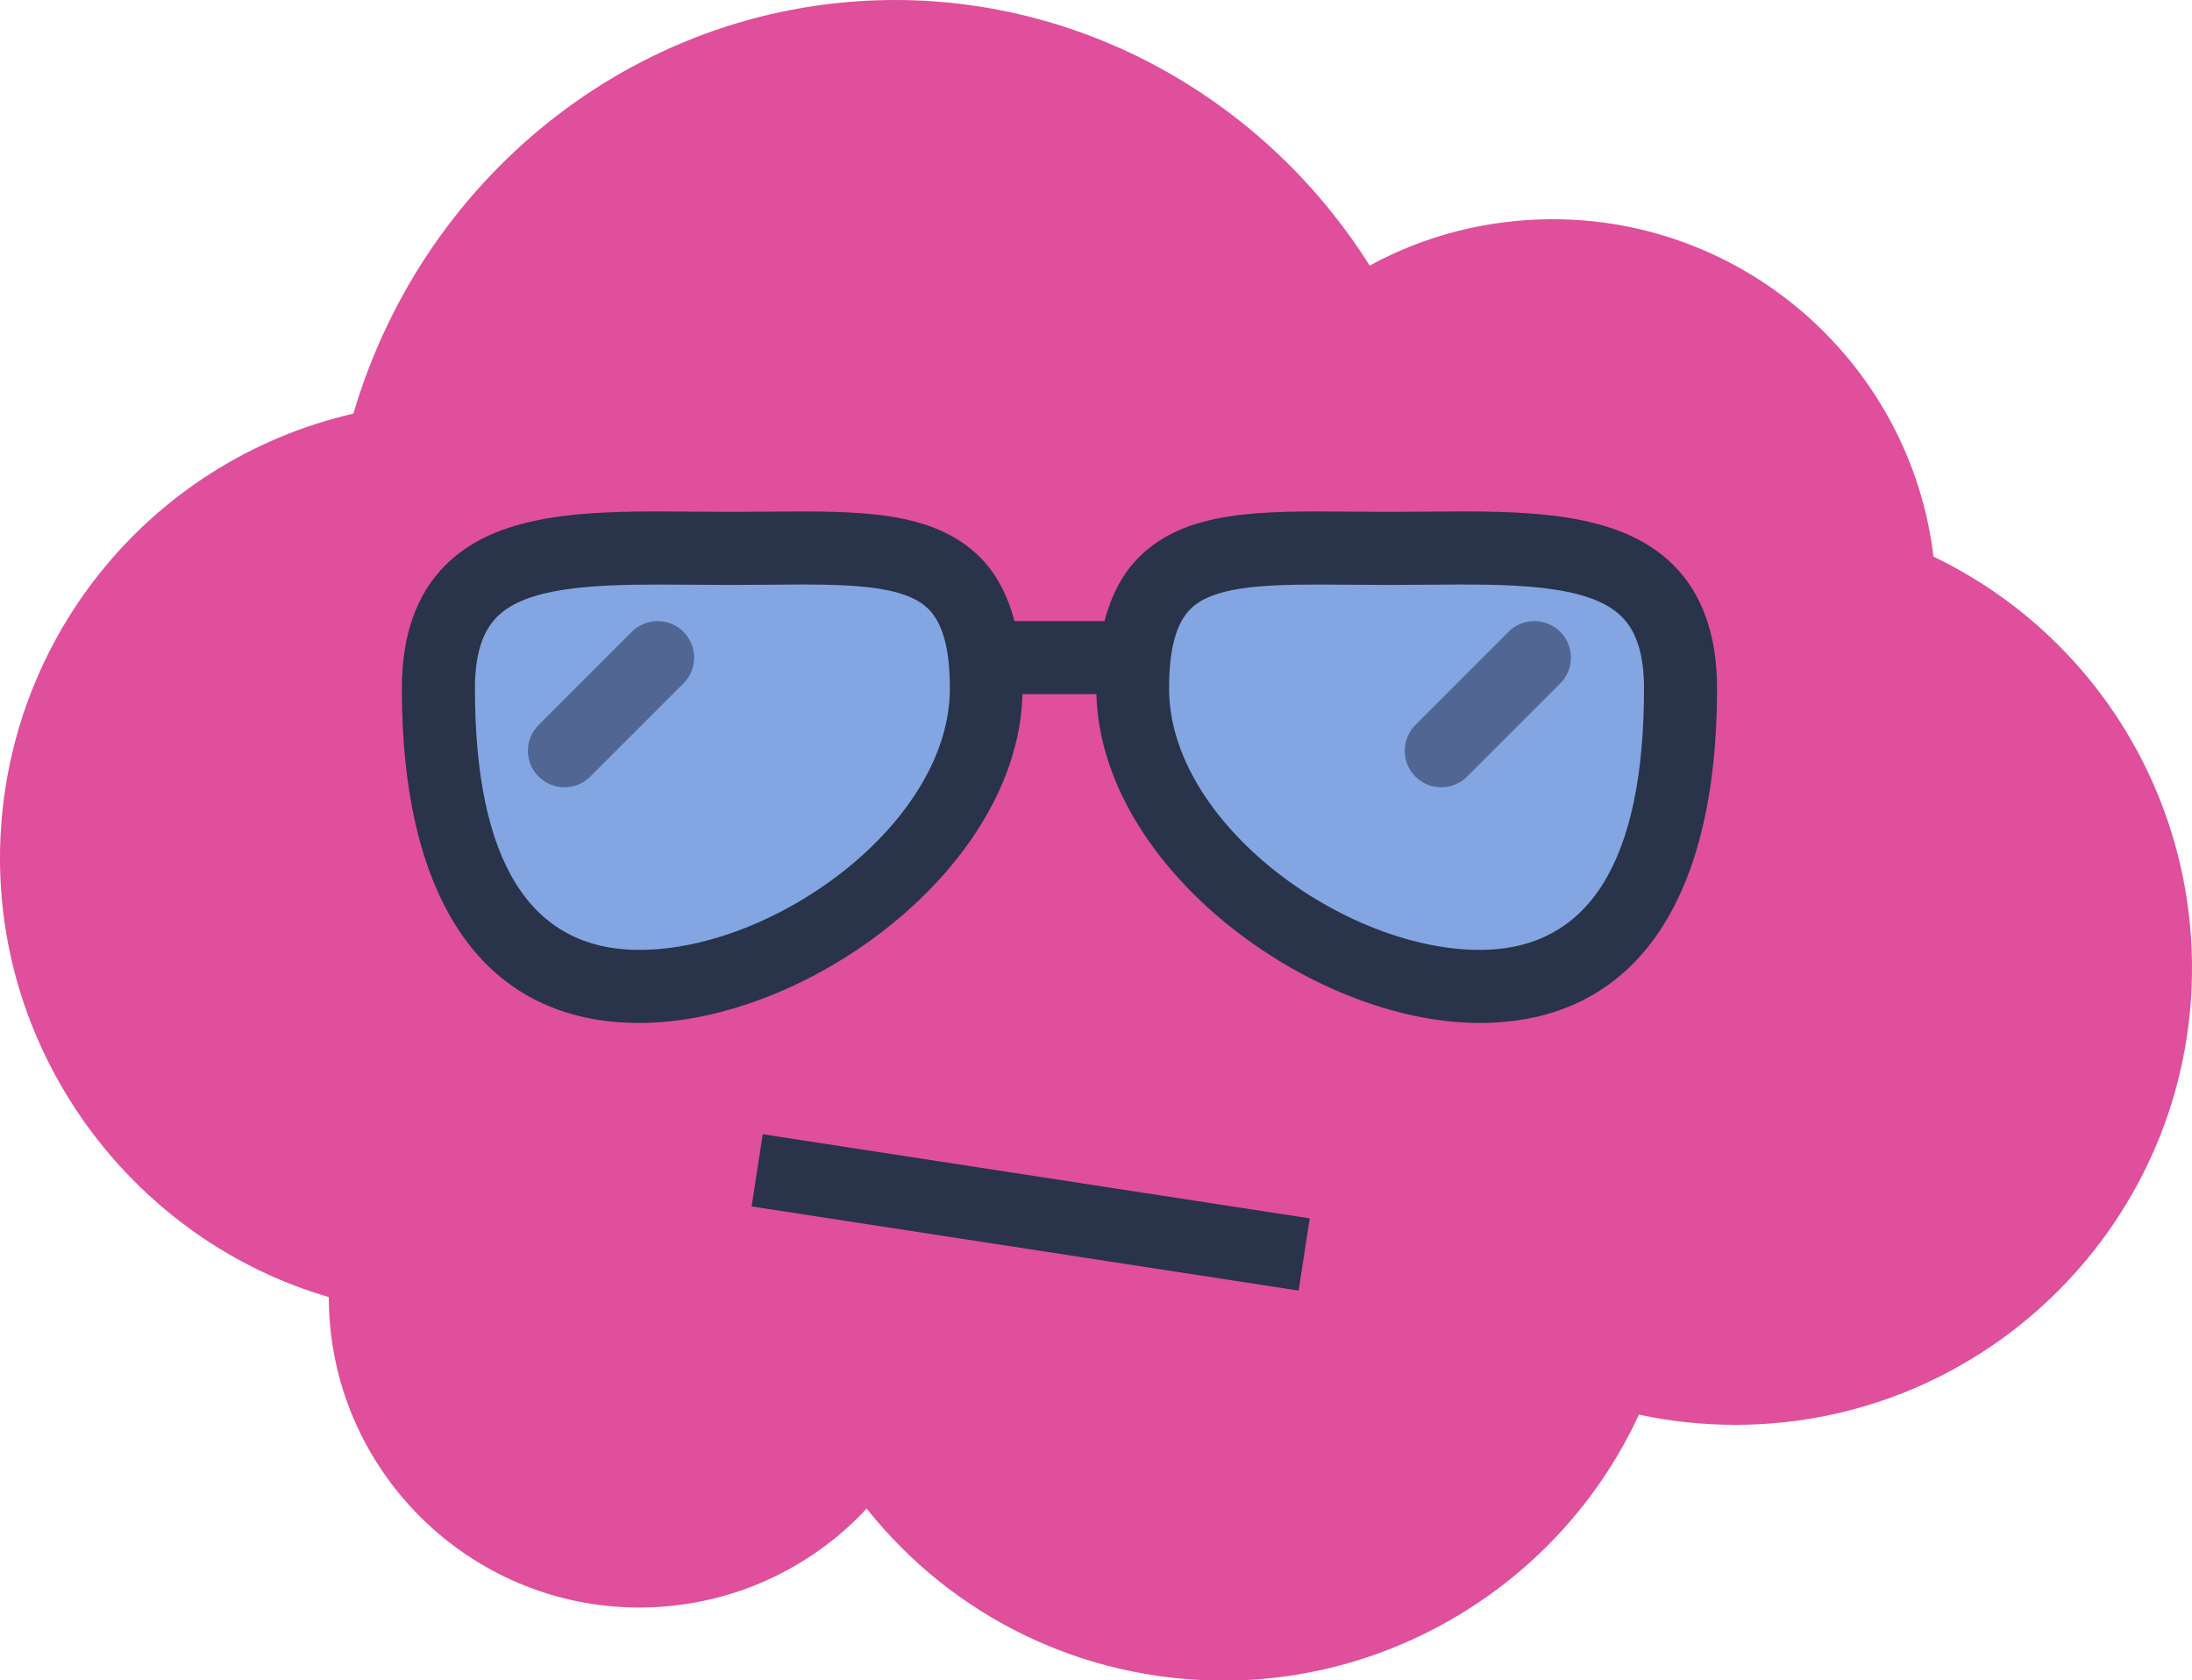 <?xml version="1.0" encoding="utf-8"?>
<!-- Generator: Adobe Illustrator 15.0.0, SVG Export Plug-In . SVG Version: 6.00 Build 0)  -->
<!DOCTYPE svg PUBLIC "-//W3C//DTD SVG 1.1//EN" "http://www.w3.org/Graphics/SVG/1.1/DTD/svg11.dtd">
<svg version="1.1" id="Layer_1" xmlns="http://www.w3.org/2000/svg" xmlns:xlink="http://www.w3.org/1999/xlink" x="0px" y="0px"
	 width="595.279px" height="456.285px" viewBox="0 0 595.279 456.285" enable-background="new 0 0 595.279 456.285"
	 xml:space="preserve">
<path fill="#DF4F9C" d="M525.075,151.155c-6.229-51.845-50.537-91.626-103.419-91.626c-17.525,0-34.511,4.321-49.692,12.586
	C343.7,27.381,295.208,0,243.073,0c-67.85,0-127.476,45.876-147.105,112.322C39.987,125.217,0,175.057,0,233.15
	c0,55.062,37.079,103.846,89.292,119.086c0.021,46.486,37.846,84.302,84.331,84.302c23.688,0,45.915-9.844,61.737-26.866
	c23.427,29.473,58.781,46.71,97.003,46.71c48.425,0,92.646-28.68,112.711-72.222c8.565,1.841,17.333,2.771,26.188,2.771
	c68.384,0,124.018-55.635,124.018-124.019C595.28,215.003,567.92,171.772,525.075,151.155z"/>
<path fill="#DF4F9C" d="M471.263,367.089c-9.97,0-19.814-1.403-29.25-4.165c-5-1.474-10.251,1.182-12.082,6.036
	c-15.164,40.422-54.374,67.579-97.567,67.579c-36.004,0-68.974-18.204-88.196-48.695c-1.793-2.849-4.922-4.593-8.293-4.631
	c-0.028,0-0.066,0-0.097,0c-3.333,0-6.443,1.678-8.284,4.457c-11.983,18.176-32.118,29.027-53.869,29.027
	c-35.558,0-64.488-28.93-64.488-64.489c0-2.218,0.106-4.418,0.328-6.578c0.505-5.019-2.828-9.621-7.761-10.687
	c-47.437-10.349-81.859-53.153-81.859-101.791c0-50.595,36.091-93.73,85.812-102.566c3.837-0.678,6.918-3.546,7.877-7.325
	c15.473-60.895,68.732-103.418,129.54-103.418c48.259,0,92.992,27.11,116.739,70.738c1.337,2.471,3.663,4.253,6.386,4.912
	c2.771,0.66,5.609,0.136,7.926-1.462c14.021-9.592,30.452-14.659,47.533-14.659c44.462,0,81.436,34.725,84.167,79.051
	c0.232,3.759,2.566,7.054,6.036,8.526c38.62,16.355,63.577,54.025,63.577,95.968C575.437,320.359,528.708,367.089,471.263,367.089z"
	/>
<path fill="#293349" d="M386.99,138.947l-9.979,0.049l-9.961-0.049c-25.064-0.232-44.907-0.368-57.727,12.344
	c-4.475,4.448-7.495,10.305-9.395,17.372h-24.424c-1.896-7.067-4.918-12.924-9.395-17.372
	c-12.818-12.711-32.661-12.566-57.727-12.344l-9.961,0.049l-9.979-0.049c-26.906-0.252-52.437-0.407-67.385,14.426
	c-7.915,7.848-11.928,19.146-11.928,33.562c0,58.588,22.904,90.861,64.489,90.861c45.411,0,102.802-41.854,104.059-89.292h20.073
	c1.257,47.438,58.646,89.292,104.059,89.292c41.585,0,64.489-32.272,64.489-90.861c0-14.417-4.012-25.714-11.928-33.562
	C439.416,138.54,413.906,138.686,386.99,138.947z"/>
<g>
	<path fill="#83A6E2" d="M173.623,257.954c-29.628,0-44.646-23.894-44.646-71.019c0-9.06,1.985-15.434,6.064-19.484
		c7.828-7.77,24.881-8.71,44.007-8.71c3.043,0,6.134,0.02,9.243,0.049l10.136,0.049l10.114-0.049
		c20.473-0.204,36.652-0.291,43.591,6.589c3.925,3.886,5.822,10.938,5.822,21.558C257.955,223.511,210.45,257.954,173.623,257.954z"
		/>
	<path fill="#83A6E2" d="M401.814,257.954c-36.827,0-84.331-34.443-84.331-71.019c0-10.619,1.898-17.672,5.823-21.558
		c5.909-5.862,18.523-6.636,34.783-6.636c2.827,0,5.773,0.02,8.807,0.049l10.115,0.049l10.135-0.049
		c22.663-0.213,44.172-0.349,53.25,8.662c4.078,4.05,6.065,10.424,6.065,19.484C446.461,234.062,431.442,257.954,401.814,257.954z"
		/>
</g>
<g>
	<path fill="#516693" d="M171.57,171.569l-25.297,25.297c-3.875,3.875-3.875,10.154,0,14.03c1.938,1.938,4.477,2.907,7.015,2.907
		s5.077-0.968,7.015-2.907l25.298-25.297c3.875-3.875,3.875-10.153,0-14.03C181.723,167.694,175.445,167.694,171.57,171.569z"/>
	<path fill="#516693" d="M409.682,171.569l-25.297,25.297c-3.876,3.875-3.876,10.154,0,14.03c1.938,1.938,4.476,2.907,7.014,2.907
		s5.077-0.968,7.015-2.907l25.298-25.297c3.875-3.875,3.875-10.153,0-14.03C419.836,167.694,413.557,167.694,409.682,171.569z"/>
</g>
<rect x="269.839" y="254.154" transform="matrix(-0.152 0.988 -0.988 -0.152 647.801 102.897)" fill="#293349" width="19.845" height="150.35"/>
</svg>
